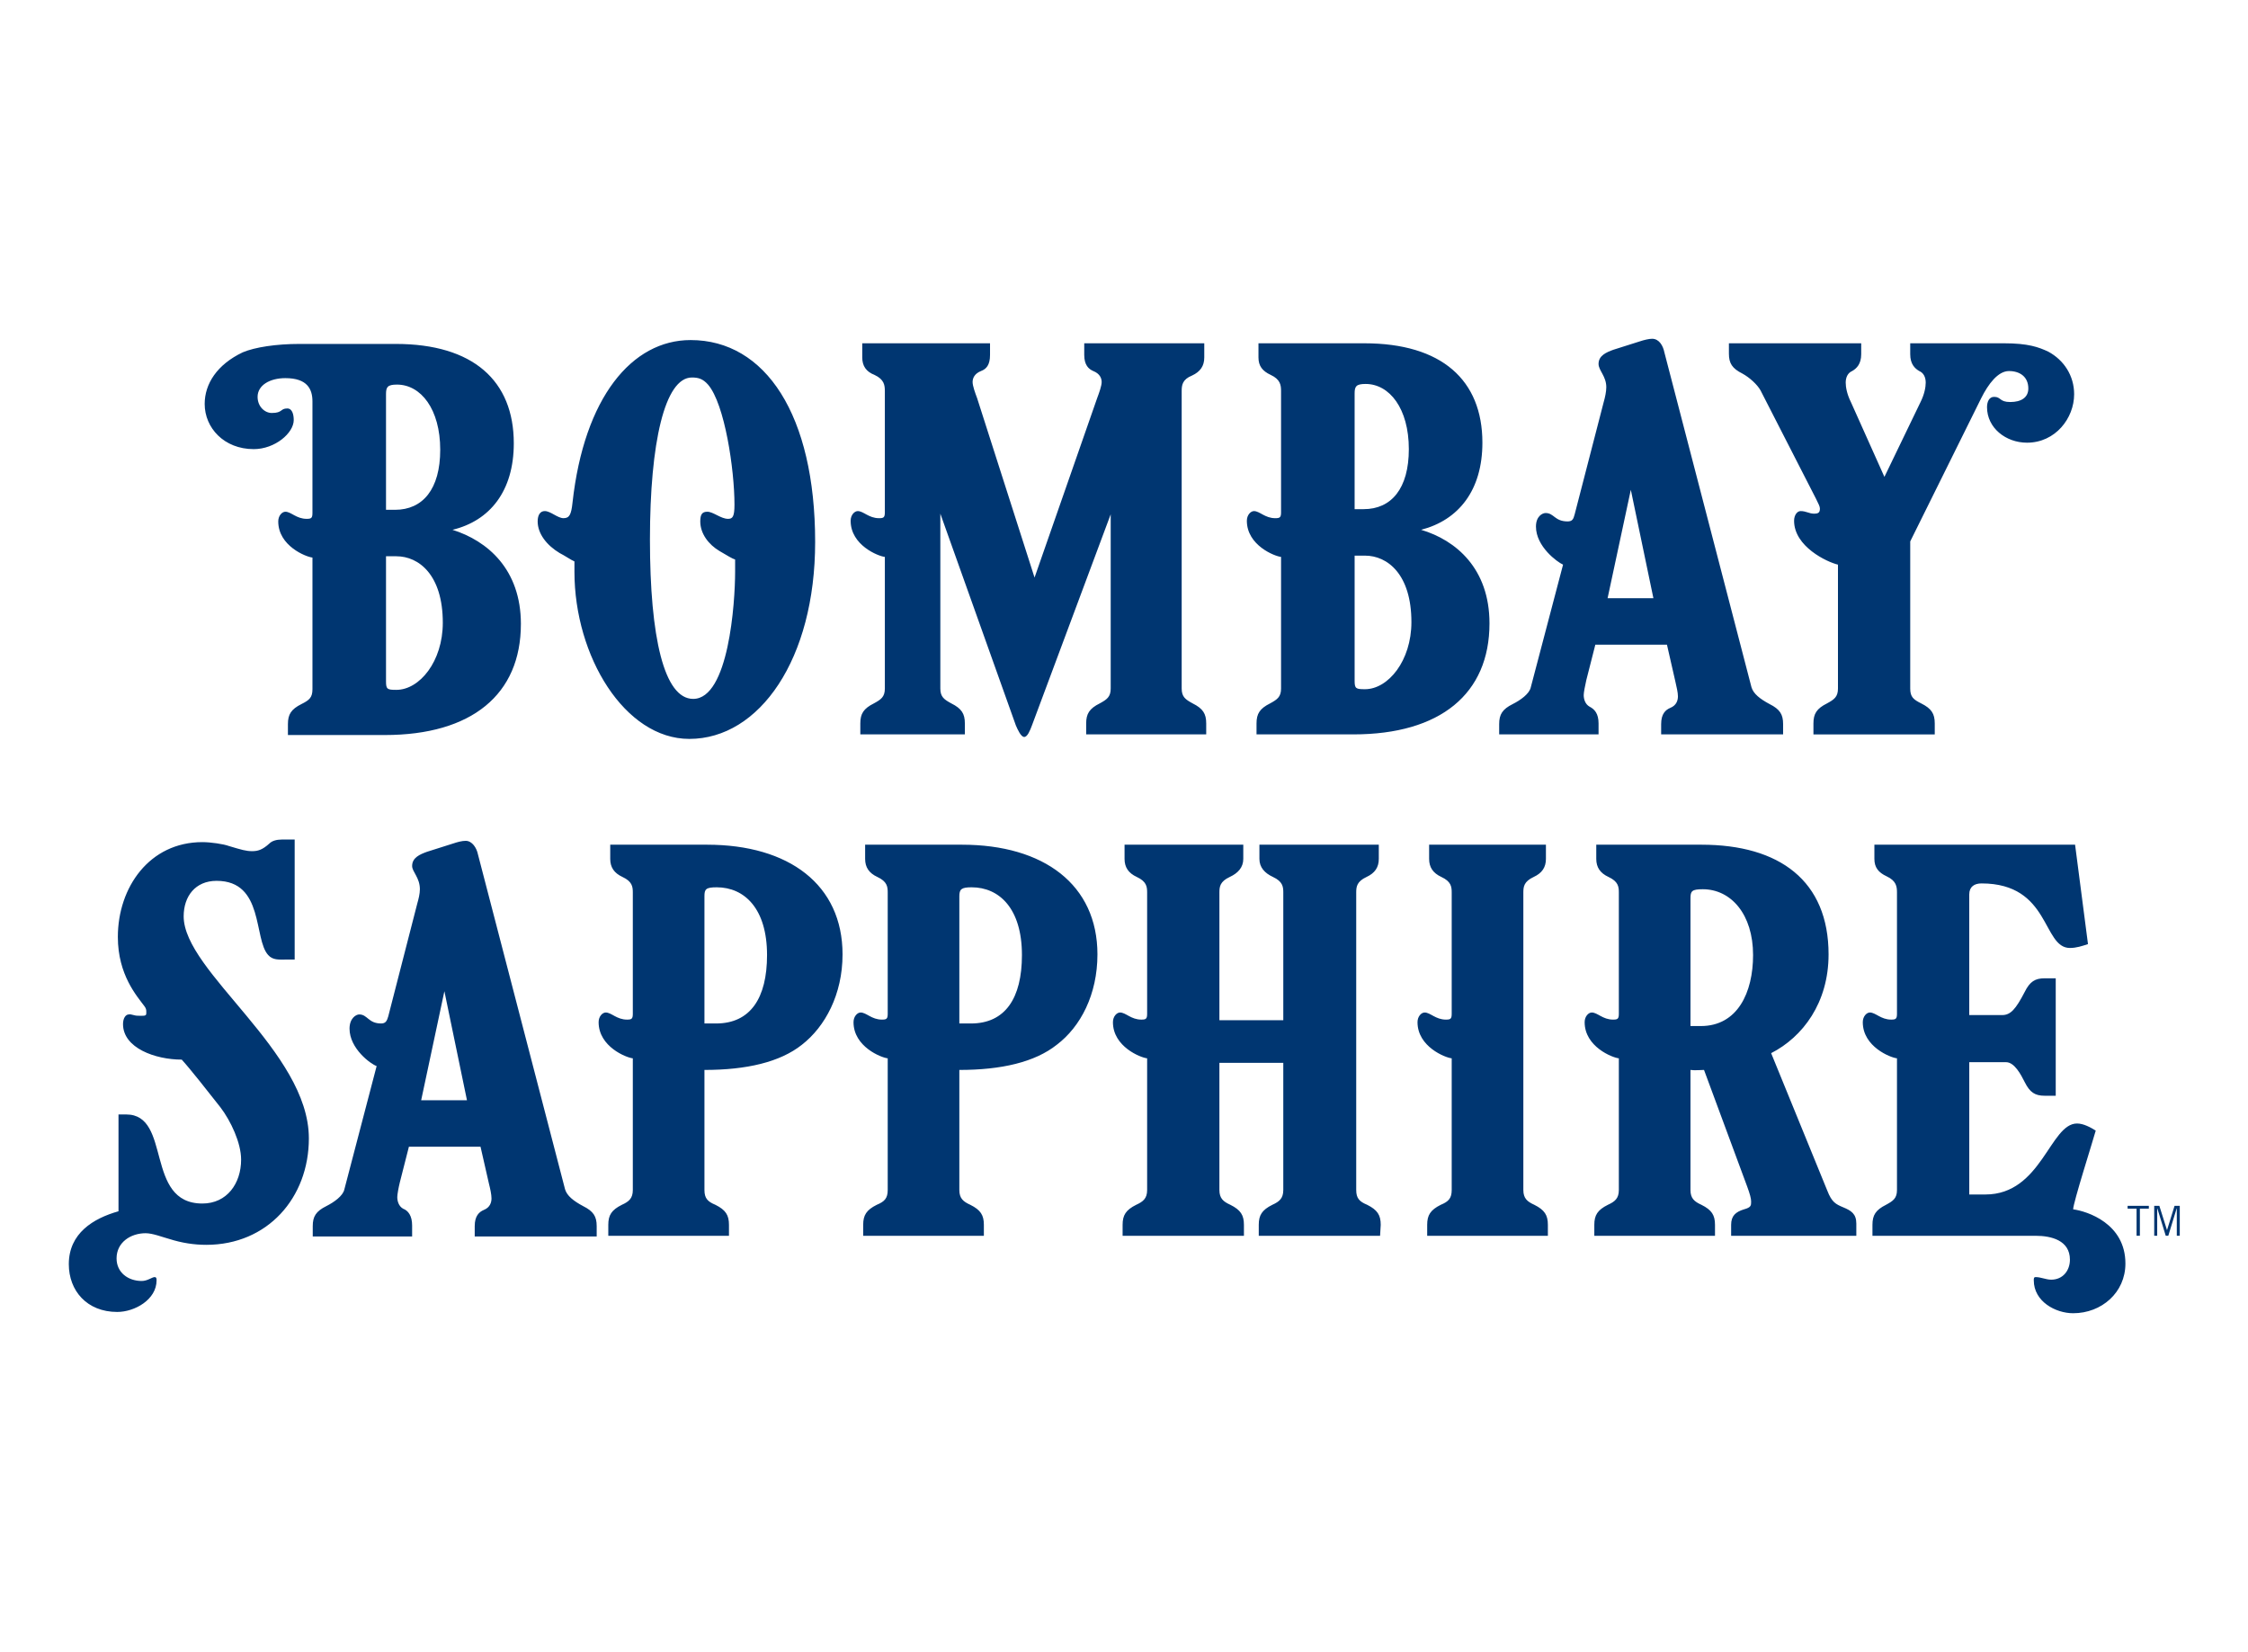 <?xml version="1.0" standalone="no"?><!DOCTYPE svg PUBLIC "-//W3C//DTD SVG 1.1//EN" "http://www.w3.org/Graphics/SVG/1.1/DTD/svg11.dtd"><svg width="98px" height="72px" version="1.1" xmlns="http://www.w3.org/2000/svg" xmlns:xlink="http://www.w3.org/1999/xlink" xml:space="preserve" style="fill-rule:evenodd;clip-rule:evenodd;stroke-linejoin:round;stroke-miterlimit:1.414;"><g><g transform="matrix(0.301,0,0,0.301,3,14.767)"><path d="M54.165,41.123c0,-6.916 -3.458,-9.626 -6.729,-9.626l-1.496,0l0,18.131c0,1.122 0.187,1.215 1.496,1.215c3.364,0 6.729,-4.112 6.729,-9.72ZM53.791,16.075c0,-5.888 -2.804,-9.439 -6.262,-9.439c-1.402,0 -1.589,0.374 -1.589,1.402l0,16.73l1.309,0c4.019,0 6.542,-2.992 6.542,-8.693ZM65.474,41.31c0,10.187 -7.103,16.075 -19.721,16.075l-14.019,0l0,-1.589c0,-1.402 0.467,-2.149 1.963,-2.897c1.122,-0.561 1.589,-0.935 1.589,-2.15l0,-19.065c-0.935,-0.094 -4.954,-1.683 -4.954,-5.234c0,-0.841 0.561,-1.402 1.028,-1.402c0.841,0 1.589,1.028 3.084,1.028c0.654,0 0.841,-0.093 0.841,-0.841l0,-16.169c0,-1.776 -0.748,-3.365 -3.926,-3.365c-2.243,0 -4.019,1.028 -4.019,2.71c0,1.402 1.028,2.336 2.056,2.336c1.589,0 1.215,-0.654 2.243,-0.654c0.748,0 0.935,0.935 0.935,1.683c0,1.869 -2.71,4.206 -5.795,4.206c-4.299,0 -7.103,-3.084 -7.103,-6.542c0,-2.897 1.776,-5.701 5.515,-7.477c1.775,-0.748 4.86,-1.215 8.224,-1.215l13.926,0c11.215,0 17.104,5.328 17.104,14.394c0,6.916 -3.458,11.215 -8.879,12.523c5.047,1.588 9.908,5.701 9.908,13.645ZM290.434,8.038c0,3.458 -2.71,7.01 -6.822,7.01c-3.084,0 -5.795,-2.149 -5.795,-5.14c0,-0.748 0.281,-1.496 1.028,-1.496c1.028,0 0.748,0.748 2.337,0.748c1.589,0 2.616,-0.654 2.616,-1.962c0,-1.683 -1.214,-2.523 -2.804,-2.523c-1.588,0 -2.99,1.869 -4.019,3.925l-10.281,20.748l0,21.31c0,1.215 0.468,1.589 1.589,2.149c1.496,0.748 1.963,1.495 1.963,2.897l0,1.589l-17.57,0l0,-1.589c0,-1.402 0.468,-2.149 1.963,-2.897c1.027,-0.561 1.589,-0.935 1.589,-2.149l0,-17.947c-1.589,-0.374 -6.355,-2.617 -6.355,-6.355c0,-0.841 0.468,-1.402 0.935,-1.402c0.841,0 1.215,0.374 1.962,0.374c0.654,0 0.842,-0.187 0.842,-0.748c0,-0.281 -0.188,-0.654 -0.561,-1.402l-8.038,-15.702c-0.467,-0.841 -1.589,-1.869 -2.617,-2.43c-1.494,-0.748 -1.963,-1.495 -1.963,-2.897l0,-1.495l19.16,0l0,1.589c0,1.402 -0.654,2.056 -1.309,2.43c-0.654,0.28 -0.935,0.935 -0.935,1.682c0,0.654 0.187,1.682 0.748,2.804l4.859,10.842l5.234,-10.842c0.561,-1.122 0.747,-2.149 0.747,-2.804c0,-0.748 -0.28,-1.402 -0.935,-1.682c-0.654,-0.374 -1.309,-1.028 -1.309,-2.43l0,-1.589l13.552,0c3.552,0 5.048,0.561 6.449,1.215c2.245,1.215 3.74,3.458 3.74,6.169ZM194.45,41.03c0,-6.917 -3.458,-9.626 -6.729,-9.626l-1.495,0l0,18.131c0,1.122 0.187,1.215 1.495,1.215c3.364,-7.10543e-15 6.729,-4.113 6.729,-9.72ZM194.077,15.982c0,-5.888 -2.804,-9.439 -6.263,-9.439c-1.402,0 -1.589,0.374 -1.589,1.402l0,16.729l1.309,0c4.018,0 6.543,-2.991 6.543,-8.692ZM205.758,41.217c0,10.187 -7.103,16.075 -19.72,16.075l-14.02,0l0,-1.589c0,-1.402 0.467,-2.149 1.963,-2.897c1.028,-0.561 1.589,-0.935 1.589,-2.149l0,-19.067c-0.935,-0.093 -4.953,-1.682 -4.953,-5.233c0,-0.841 0.561,-1.402 1.027,-1.402c0.841,0 1.59,1.028 3.084,1.028c0.654,0 0.842,-0.094 0.842,-0.841l0,-17.572c0,-0.841 -0.093,-1.682 -1.496,-2.336c-1.214,-0.561 -1.775,-1.308 -1.775,-2.523l0,-2.057l15.328,0c11.215,0 17.104,5.327 17.104,14.393c0,6.916 -3.458,11.215 -8.879,12.617c5.047,1.496 9.906,5.608 9.906,13.553ZM229.499,37.572l-3.271,-15.702l-3.365,15.702ZM248.284,57.292l-17.664,0l0,-1.496c0,-1.496 0.654,-2.056 1.309,-2.336c0.935,-0.374 1.121,-1.122 1.121,-1.682c0,-0.561 -0.187,-1.309 -0.374,-2.15l-1.215,-5.327l-10.374,0l-1.309,5.14c-0.187,0.841 -0.374,1.776 -0.374,2.15c0,0.561 0.188,1.309 0.841,1.682c0.748,0.374 1.309,1.028 1.309,2.43l0,1.589l-14.393,0l0,-1.496c0,-1.402 0.467,-2.149 1.963,-2.897c1.121,-0.561 2.43,-1.496 2.616,-2.43l4.673,-17.758c-0.84,-0.374 -3.925,-2.617 -3.925,-5.514c0,-1.495 0.935,-1.962 1.402,-1.962c1.215,0 1.309,1.215 3.177,1.215c0.654,0 0.842,-0.28 1.028,-1.028l4.206,-16.262c0.188,-0.654 0.374,-1.495 0.374,-2.149c0,-1.589 -1.122,-2.43 -1.122,-3.365c0,-1.215 1.122,-1.682 2.149,-2.056l3.833,-1.215c0.561,-0.188 1.309,-0.375 1.776,-0.375c1.028,0 1.589,1.028 1.775,1.963l12.617,48.506c0.281,0.935 1.216,1.682 2.617,2.43c1.495,0.748 1.963,1.495 1.963,2.897l0,1.496ZM164.729,57.292l-17.383,0l0,-1.589c0,-1.402 0.467,-2.149 1.962,-2.897c1.028,-0.561 1.589,-0.935 1.589,-2.149l0,-25.236l-11.402,30.562c-0.28,0.748 -0.654,1.682 -1.122,1.682c-0.468,0 -0.935,-1.028 -1.215,-1.682l-10.935,-30.655l0,25.328c0,1.215 0.561,1.589 1.589,2.149c1.495,0.748 1.963,1.495 1.963,2.897l0,1.589l-15.141,0l0,-1.589c0,-1.402 0.467,-2.149 1.963,-2.897c1.028,-0.561 1.589,-0.935 1.589,-2.149l0,-19.066c-0.935,-0.093 -4.954,-1.682 -4.954,-5.233c0,-0.841 0.561,-1.402 1.028,-1.402c0.841,0 1.589,1.028 3.084,1.028c0.654,0 0.841,-0.094 0.841,-0.841l0,-17.572c0,-0.841 -0.093,-1.682 -1.496,-2.336c-1.215,-0.467 -1.775,-1.308 -1.775,-2.523l0,-2.057l18.505,0l0,1.682c0,1.496 -0.561,2.056 -1.309,2.337c-0.935,0.374 -1.215,1.028 -1.215,1.589c0,0.561 0.374,1.589 0.654,2.336l8.318,25.982l9.066,-25.982c0.28,-0.748 0.654,-1.776 0.654,-2.336c0,-0.561 -0.28,-1.215 -1.215,-1.589c-0.654,-0.281 -1.309,-0.841 -1.309,-2.337l0,-1.682l17.384,0l0,2.056c0,1.215 -0.561,2.056 -1.775,2.617c-1.402,0.561 -1.496,1.402 -1.496,2.243l0,43.086c0,1.215 0.562,1.589 1.589,2.149c1.496,0.748 1.963,1.495 1.963,2.897l0,1.59ZM96.502,33.74l0,-1.776c-0.374,-0.093 -1.122,-0.561 -2.243,-1.215c-1.589,-0.935 -2.804,-2.523 -2.804,-4.299c0,-1.028 0.28,-1.402 1.028,-1.402c0.841,0 1.962,1.028 2.991,1.028c0.654,0 0.935,-0.28 0.935,-2.056c0,-5.047 -1.402,-14.58 -3.832,-17.384c-0.748,-0.841 -1.402,-1.028 -2.336,-1.028c-3.925,0 -6.075,9.439 -6.075,23.458c0,14.206 2.056,23.085 6.262,23.085c5.14,7.10543e-15 6.074,-13.925 6.074,-18.411ZM108.092,29.44c0,16.917 -8.038,28.506 -18.225,28.506c-9.346,0 -16.636,-11.963 -16.636,-24.207l0,-1.496c-0.467,-0.187 -1.402,-0.841 -2.149,-1.215c-1.869,-1.122 -3.178,-2.804 -3.178,-4.58c0,-0.935 0.374,-1.496 1.028,-1.496c0.841,0 1.869,1.028 2.71,1.028c0.841,0 1.121,-0.467 1.308,-2.243c1.683,-15.232 8.599,-23.55 17.104,-23.55c10.842,0 18.038,10.841 18.038,29.253Z" style="fill:#003671;fill-rule:nonzero;"/><path d="M297.861,133.923c0,4.206 -3.458,7.196 -7.57,7.196c-2.523,0 -5.701,-1.682 -5.701,-4.767c0,-0.279 0,-0.467 0.28,-0.467c0.748,0 1.495,0.374 2.243,0.374c1.682,0 2.711,-1.309 2.711,-2.897c0,-2.804 -2.711,-3.458 -4.954,-3.458l-23.646,0l0,-1.589c0,-1.401 0.467,-2.149 1.962,-2.897c1.029,-0.561 1.59,-0.934 1.59,-2.149l0,-19.066c-0.936,-0.093 -4.953,-1.682 -4.953,-5.233c0,-0.842 0.56,-1.402 1.027,-1.402c0.841,0 1.589,1.028 3.084,1.028c0.654,0 0.842,-0.093 0.842,-0.841l0,-17.572c0,-0.841 -0.094,-1.683 -1.496,-2.336c-1.215,-0.561 -1.775,-1.309 -1.775,-2.523l0,-2.056l29.066,0l1.869,14.393c-0.841,0.28 -1.683,0.561 -2.616,0.561c-4.02,0 -2.805,-9.346 -12.805,-9.346c-1.028,0 -1.775,0.467 -1.775,1.589l0,17.475l4.767,0c1.214,0 1.962,-0.841 3.271,-3.364c0.747,-1.495 1.496,-1.963 2.897,-1.963l1.589,0l0,17.01l-1.589,0c-1.401,0 -2.15,-0.467 -2.897,-1.963c-0.561,-1.121 -1.495,-2.896 -2.711,-2.896l-5.326,0l0,19.159l2.336,0c8.132,0 9.347,-10.28 13.271,-10.28c0.935,0 1.963,0.561 2.71,1.027c-0.467,1.683 -3.271,10.468 -3.271,11.402c2.055,0.281 7.57,2.056 7.57,7.851ZM243.934,89.249c0,-5.888 -3.178,-9.533 -7.29,-9.533c-1.589,0 -1.776,0.28 -1.776,1.308l0,18.505l1.496,0c5.326,0 7.57,-4.86 7.57,-10.28ZM258.887,129.904l-18.131,0l0,-1.589c0,-1.309 0.654,-1.869 1.869,-2.243c1.027,-0.28 1.027,-0.561 1.027,-1.121c0,-0.467 -0.187,-1.121 -0.561,-2.149l-6.262,-16.917c-0.561,0 -1.309,0.094 -1.963,0l0,17.384c0,1.216 0.561,1.683 1.589,2.149c1.496,0.748 1.963,1.496 1.963,2.897l0,1.589l-17.478,0l0,-1.589c0,-1.401 0.467,-2.149 1.963,-2.897c1.028,-0.467 1.589,-0.934 1.589,-2.149l0,-19.066c-0.935,-0.093 -4.953,-1.682 -4.953,-5.233c0,-0.842 0.561,-1.402 1.028,-1.402c0.84,0 1.588,1.028 3.084,1.028c0.654,0 0.841,-0.093 0.841,-0.841l0,-17.572c0,-0.841 -0.093,-1.589 -1.495,-2.243c-1.216,-0.561 -1.775,-1.402 -1.775,-2.617l0,-2.056l15.233,0c11.309,0 18.412,5.233 18.412,15.888c0,7.01 -3.738,11.963 -8.318,14.3l8.132,19.906c0.654,1.683 1.215,1.963 2.336,2.431c1.122,0.468 1.869,0.935 1.869,2.336l0,1.776ZM214.213,129.904l-17.478,0l0,-1.589c0,-1.401 0.467,-2.149 1.963,-2.897c1.121,-0.467 1.588,-0.934 1.588,-2.149l0,-19.066c-0.934,-0.093 -4.953,-1.682 -4.953,-5.233c0,-0.842 0.561,-1.402 1.028,-1.402c0.841,0 1.589,1.028 3.084,1.028c0.654,0 0.841,-0.093 0.841,-0.841l0,-17.572c0,-0.841 -0.093,-1.589 -1.495,-2.243c-1.215,-0.561 -1.775,-1.402 -1.775,-2.617l0,-2.056l16.916,0l0,2.056c0,1.215 -0.561,2.056 -1.775,2.617c-1.402,0.654 -1.495,1.402 -1.495,2.243l0,43.085c0,1.216 0.561,1.683 1.589,2.149c1.495,0.748 1.963,1.496 1.963,2.897l0,1.59ZM190.006,128.315l-0.094,1.589l-17.57,0l0,-1.589c0,-1.401 0.467,-2.149 1.963,-2.897c1.027,-0.467 1.589,-0.934 1.589,-2.149l0,-18.412l-9.253,0l0,18.412c0,1.216 0.562,1.683 1.589,2.149c1.495,0.748 1.963,1.496 1.963,2.897l0,1.589l-17.571,0l0,-1.589c0,-1.401 0.468,-2.149 1.963,-2.897c1.028,-0.467 1.589,-0.934 1.589,-2.149l0,-19.066c-0.935,-0.093 -4.953,-1.682 -4.953,-5.233c0,-0.842 0.561,-1.402 1.028,-1.402c0.841,0 1.588,1.028 3.084,1.028c0.654,0 0.841,-0.093 0.841,-0.841l0,-17.572c0,-0.841 -0.093,-1.589 -1.495,-2.243c-1.215,-0.561 -1.775,-1.402 -1.775,-2.617l0,-2.056l17.196,0l0,2.056c0,1.215 -0.747,2.056 -1.963,2.617c-1.401,0.654 -1.495,1.402 -1.495,2.243l0,18.505l9.253,0l0,-18.505c0,-0.841 -0.094,-1.589 -1.495,-2.243c-1.215,-0.561 -1.963,-1.402 -1.963,-2.617l0,-2.056l17.29,0l0,2.056c0,1.215 -0.561,2.056 -1.776,2.617c-1.401,0.654 -1.494,1.402 -1.494,2.243l0,43.085c0,1.216 0.467,1.683 1.589,2.149c1.494,0.749 1.96,1.497 1.96,2.898ZM101.125,89.249c0,-6.729 -3.271,-9.813 -7.29,-9.813c-1.589,0 -1.776,0.28 -1.776,1.308l0,18.413l1.682,0c4.954,-0.001 7.384,-3.646 7.384,-9.908ZM112.06,89.155c0,5.794 -2.523,10.468 -5.888,13.084c-3.178,2.524 -8.038,3.646 -14.113,3.646l0,17.384c0,1.216 0.467,1.683 1.589,2.149c1.496,0.748 1.962,1.496 1.962,2.897l0,1.589l-17.477,0l0,-1.589c0,-1.401 0.467,-2.149 1.963,-2.897c1.028,-0.467 1.588,-0.934 1.588,-2.149l0,-19.066c-0.935,-0.093 -4.953,-1.682 -4.953,-5.233c0,-0.842 0.561,-1.402 1.028,-1.402c0.841,0 1.589,1.028 3.084,1.028c0.654,0 0.841,-0.093 0.841,-0.841l0,-17.572c0,-0.841 -0.093,-1.589 -1.495,-2.243c-1.215,-0.561 -1.776,-1.402 -1.776,-2.617l0,-2.056l14.02,0c11.869,-1.42109e-14 19.627,5.795 19.627,15.888ZM138.042,89.249c0,-6.729 -3.271,-9.813 -7.29,-9.813c-1.495,0 -1.776,0.28 -1.776,1.308l0,18.413l1.683,0c4.953,-0.001 7.383,-3.646 7.383,-9.908ZM148.977,89.155c0,5.794 -2.43,10.468 -5.888,13.084c-3.178,2.524 -8.038,3.646 -14.113,3.646l0,17.384c0,1.216 0.561,1.683 1.589,2.149c1.496,0.748 1.963,1.496 1.963,2.897l0,1.589l-17.478,0l0,-1.589c0,-1.401 0.468,-2.149 1.963,-2.897c1.122,-0.467 1.589,-0.934 1.589,-2.149l0,-19.066c-0.935,-0.093 -4.953,-1.682 -4.953,-5.233c0,-0.842 0.561,-1.402 1.028,-1.402c0.841,0 1.589,1.028 3.084,1.028c0.654,0 0.841,-0.093 0.841,-0.841l0,-17.572c0,-0.841 -0.093,-1.589 -1.496,-2.243c-1.215,-0.561 -1.775,-1.402 -1.775,-2.617l0,-2.056l14.019,0c11.87,-1.42109e-14 19.627,5.795 19.627,15.888ZM57.666,110.277l-3.271,-15.795l-3.364,15.795ZM76.451,129.998l-17.664,0l0,-1.496c0,-1.495 0.654,-2.056 1.308,-2.336c0.935,-0.374 1.122,-1.122 1.122,-1.682c0,-0.562 -0.187,-1.403 -0.374,-2.15l-1.215,-5.327l-10.374,0l-1.309,5.141c-0.187,0.747 -0.374,1.775 -0.374,2.149c0,0.561 0.187,1.309 0.841,1.682c0.748,0.281 1.309,1.028 1.309,2.431l0,1.589l-14.393,0l0,-1.496c0,-1.401 0.467,-2.149 1.963,-2.896c1.121,-0.562 2.43,-1.495 2.617,-2.43l4.673,-17.852c-0.841,-0.28 -3.925,-2.523 -3.925,-5.421c0,-1.496 0.935,-2.056 1.402,-2.056c1.215,0 1.309,1.309 3.178,1.309c0.654,0 0.841,-0.375 1.028,-1.029l4.206,-16.355c0.187,-0.654 0.374,-1.402 0.374,-2.056c0,-1.683 -1.122,-2.523 -1.122,-3.365c0,-1.215 1.122,-1.682 2.149,-2.056l3.832,-1.215c0.561,-0.187 1.215,-0.374 1.776,-0.374c0.935,0 1.589,1.028 1.776,1.963l12.617,48.507c0.28,0.935 1.215,1.682 2.617,2.43c1.496,0.747 1.963,1.495 1.963,2.896l0,1.495ZM34.767,115.791c0,8.599 -5.981,15.422 -14.86,15.422c-1.775,0 -3.551,-0.28 -5.327,-0.842c-1.028,-0.279 -2.43,-0.84 -3.458,-0.84c-2.149,0 -4.206,1.308 -4.206,3.645c0,2.056 1.682,3.271 3.645,3.271c0.841,0 1.495,-0.562 1.869,-0.562c0.28,0 0.28,0.28 0.28,0.467c0,2.805 -3.178,4.58 -5.701,4.58c-4.393,0 -7.009,-3.084 -7.009,-6.916c0,-4.485 3.551,-6.636 7.196,-7.664l0,-14.019l1.122,0c6.636,0 2.617,12.897 11.028,12.897c3.552,0 5.608,-2.897 5.608,-6.355c0,-2.431 -1.496,-5.607 -2.991,-7.57c-1.683,-2.149 -4.486,-5.701 -5.608,-6.916c-3.832,0 -8.505,-1.683 -8.505,-5.141c0,-0.842 0.374,-1.401 0.841,-1.401c0.281,-0.094 0.748,0.187 1.309,0.187c0.654,0 1.215,0.093 1.215,-0.28c0,-0.281 0.093,-0.654 -0.281,-1.122c-1.028,-1.401 -3.832,-4.485 -3.832,-10c0,-7.196 4.58,-13.739 12.243,-13.739c1.215,0 3.084,0.28 3.832,0.561c1.869,0.561 2.523,0.748 3.365,0.748c0.841,0 1.495,-0.187 2.523,-1.122c0.374,-0.374 1.028,-0.561 1.776,-0.561l1.87,0l0,17.383l-1.402,0c-0.841,0 -1.775,0.094 -2.43,-0.653c-2.15,-2.337 -0.561,-10.749 -7.477,-10.749c-3.084,0 -4.767,2.243 -4.767,5.141c0.001,8.038 18.132,19.533 18.132,32.15Z" style="fill:#003671;fill-rule:nonzero;"/><path d="M301.252,125.973l0,-0.408l-3.072,0l0,0.408l1.296,0l0,3.924l0.48,0l0,-3.924Z" style="fill:#003671;fill-rule:nonzero;"/><path d="M305.302,129.896l0,-3.96l-0.018,0l-1.212,3.96l-0.372,0l-1.219,-3.96l-0.018,0l0,3.96l-0.432,0l0,-4.332l0.743,0l1.104,3.504l0.012,0l1.086,-3.504l0.756,0l0,4.332Z" style="fill:#003671;fill-rule:nonzero;"/></g></g></svg>